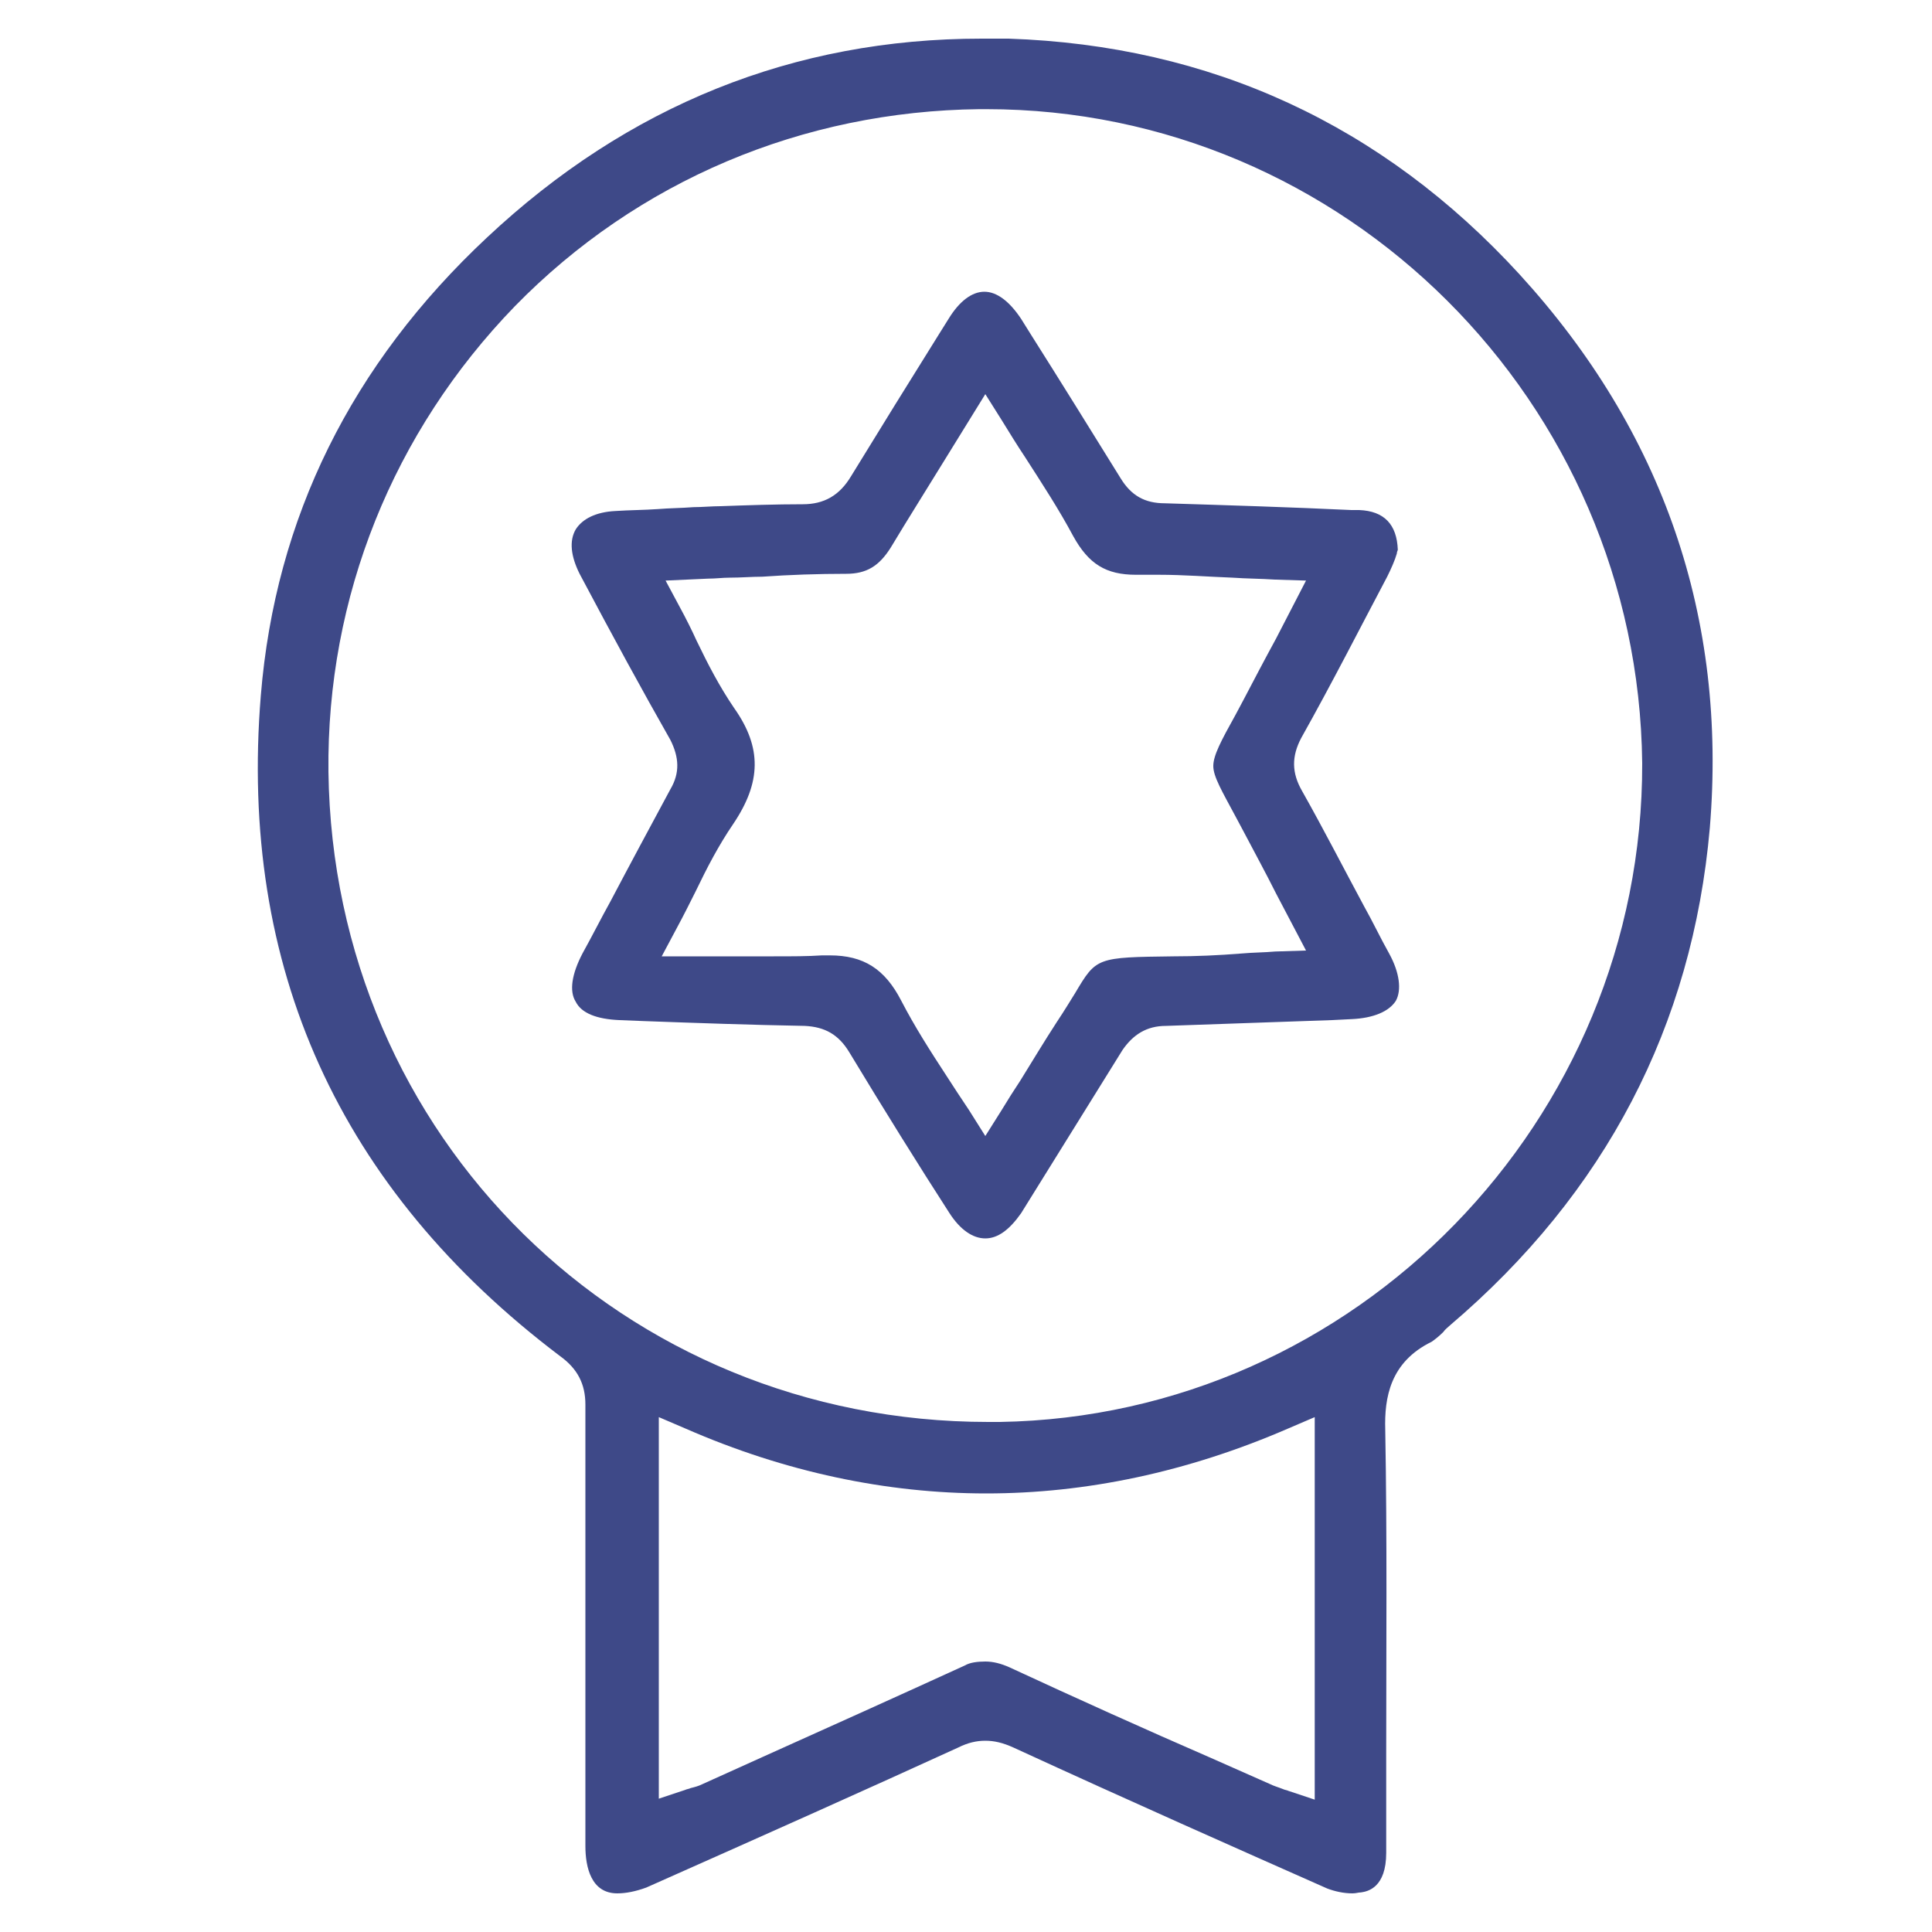<?xml version="1.0" encoding="utf-8"?>
<!-- Generator: Adobe Illustrator 25.0.1, SVG Export Plug-In . SVG Version: 6.00 Build 0)  -->
<svg version="1.1" id="Layer_1" xmlns="http://www.w3.org/2000/svg" xmlns:xlink="http://www.w3.org/1999/xlink" x="0px" y="0px"
	 viewBox="0 0 200 200" style="enable-background:new 0 0 200 200;" xml:space="preserve">
<style type="text/css">
	.st0{fill:#3E4988;}
</style>
<g>
	<path class="st0" d="M63.9,196c-2.7,0-3.3-2.7-3.3-4.9c0-5.2,0-10.5,0-15.7l0-6.8l0-6.1c0-5.6,0-11.4,0-17.1c0-2.1-0.8-3.7-2.6-5
		c-22.9-17.3-33.3-40.3-31-68.4c1.5-18.4,9.4-34.3,23.4-47.4C65,10.9,82.2,4,101.6,4c0.9,0,1.8,0,2.8,0c20.9,0.7,38.7,8.9,52.9,24.4
		c14.9,16.3,21.5,35.6,19.7,57.3c-1.8,20.5-10.8,37.8-26.9,51.5c-0.2,0.2-0.5,0.4-0.7,0.7c-0.4,0.4-0.9,0.8-1.2,1
		c-4.3,2.1-4.9,5.8-4.8,9.1c0.2,11.2,0.1,22.6,0.1,33.6c0,3.4,0,6.8,0,10.2c0,3.6-1.9,4-2.6,4.1c-0.3,0-0.5,0.1-0.9,0.1
		c-0.9,0-1.8-0.2-2.6-0.5c-9.7-4.3-20.1-8.9-32.5-14.6c-1.1-0.5-2-0.7-2.9-0.7c-0.9,0-1.8,0.2-2.8,0.7c-9.4,4.3-19.7,8.9-32.3,14.5
		C65.8,195.8,64.8,196,63.9,196z M102,172c0.8,0,1.6,0.2,2.5,0.6c6.9,3.2,14,6.4,20.9,9.4l6.1,2.7c0.4,0.2,0.8,0.3,1.3,0.5
		c0.2,0.1,0.4,0.1,0.6,0.2l2.7,0.9v-39.6l-2.8,1.2c-10.4,4.5-20.9,6.7-31.2,6.7c-10.3,0-20.8-2.2-31.1-6.7l-2.8-1.2v39.5l2.7-0.9
		c0.2-0.1,0.4-0.1,0.6-0.2c0.4-0.1,0.8-0.2,1.2-0.4l6.2-2.8c6.9-3.1,14-6.3,21-9.5C100.4,172.1,101.2,172,102,172z M101.4,11.3
		c-18.3,0.2-35.4,7.4-48.1,20.4C40.7,44.7,33.8,61.8,34,79.9c0.5,37.8,30.5,67.3,68.3,67.3c0.4,0,0.8,0,1.2,0
		c36.8-0.6,66.6-31.2,66.5-68.2c-0.4-37.4-30.8-67.7-67.9-67.7L101.4,11.3z"/>
</g>
<g>
	<path class="st0" d="M102,128.2c-1.3,0-2.6-0.9-3.7-2.6c-3.1-4.8-6.9-10.9-10.4-16.7c-1.1-1.8-2.5-2.6-4.6-2.7
		c-5.6-0.1-11.2-0.3-16.7-0.5l-2.5-0.1c-2.3-0.1-3.9-0.7-4.5-1.9c-0.7-1.1-0.4-2.9,0.7-5c1-1.8,1.9-3.6,2.9-5.4
		c2-3.8,4.1-7.7,6.2-11.6c1-1.7,0.9-3.3,0-5.1C66.5,71.5,63.5,66,60,59.4c-0.9-1.8-1.1-3.4-0.4-4.6c0.7-1.1,2.1-1.8,4.1-1.9
		c1.5-0.1,3-0.1,4.4-0.2c1.2-0.1,2.4-0.1,3.7-0.2c0.9,0,1.9-0.1,2.8-0.1c2.8-0.1,5.7-0.2,8.5-0.2c2.2,0,3.8-0.9,5-2.9
		c3-4.9,6.1-9.9,9.1-14.7l1-1.6c1.1-1.8,2.4-2.8,3.7-2.8c1.3,0,2.6,1,3.8,2.8l1,1.6c3.1,4.9,6.2,9.9,9.3,14.9
		c1.1,1.8,2.5,2.6,4.6,2.6c6.4,0.2,13,0.4,19.3,0.7l0.8,0c2.6,0.1,3.9,1.5,4,4.1c0,0.1-0.1,0.2-0.1,0.4c-0.2,0.7-0.6,1.6-1,2.4
		c-2.7,5.1-5.7,11-8.9,16.7c-1,1.9-1,3.6,0.1,5.5c2.2,3.9,4.3,8,6.4,11.9c0.9,1.6,1.7,3.3,2.6,4.9c1.1,2,1.3,3.8,0.7,4.9
		c-0.7,1.1-2.3,1.8-4.6,1.9l-2,0.1c-5.6,0.2-11.5,0.4-17.2,0.6c-2,0-3.4,0.9-4.5,2.5c-3.6,5.8-7.2,11.6-10.5,16.9
		C104.5,127.3,103.3,128.2,102,128.2z M85.9,98.9c3.5,0,5.7,1.4,7.4,4.7c1.4,2.7,3,5.2,4.7,7.8c0.7,1.1,1.5,2.3,2.3,3.5l1.7,2.7
		l1.7-2.7c0.6-1,1.3-2.1,1.9-3c1.3-2.1,2.5-4.1,3.8-6.1c0.8-1.2,1.4-2.2,1.9-3c2.2-3.7,2.2-3.7,10.2-3.8c2.3,0,4.6-0.1,7.1-0.3
		c1.1-0.1,2.3-0.1,3.4-0.2l3.2-0.1l-3.1-5.9c-1.1-2.2-2.2-4.2-3.3-6.3l-0.8-1.5c-1.5-2.8-2.4-4.3-2.4-5.4c0-1.1,0.8-2.6,2.3-5.3
		l0.8-1.5c1.1-2.1,2.2-4.2,3.4-6.4l3.1-6L132,60c-1.5-0.1-3-0.1-4.4-0.2c-2.6-0.1-5.1-0.3-7.6-0.3c-0.7,0-1.3,0-2,0
		c-0.1,0-0.2,0-0.4,0c-3.1,0-4.9-1.1-6.5-4c-1.5-2.8-3.2-5.4-5-8.2c-0.8-1.2-1.6-2.5-2.4-3.8l-1.7-2.7l-4.2,6.8
		c-1.9,3.1-3.8,6.1-5.6,9.1c-1.2,1.9-2.5,2.7-4.6,2.7c-2.9,0-5.9,0.1-8.7,0.3c-1.1,0-2.2,0.1-3.4,0.1c-0.7,0-1.4,0.1-2.2,0.1
		l-4.4,0.2l1.5,2.8c0.6,1.1,1.2,2.3,1.7,3.4c1.2,2.5,2.4,4.8,3.9,7c2.9,4.1,2.8,7.7-0.1,12c-1.5,2.2-2.7,4.5-3.9,7
		c-0.6,1.2-1.2,2.4-1.9,3.7L68.5,99h3.3c1.5,0,3,0,4.4,0c1.3,0,2.7,0,3.9,0c1.9,0,3.5,0,5-0.1C85.4,98.9,85.7,98.9,85.9,98.9z"/>
</g>
</svg>
